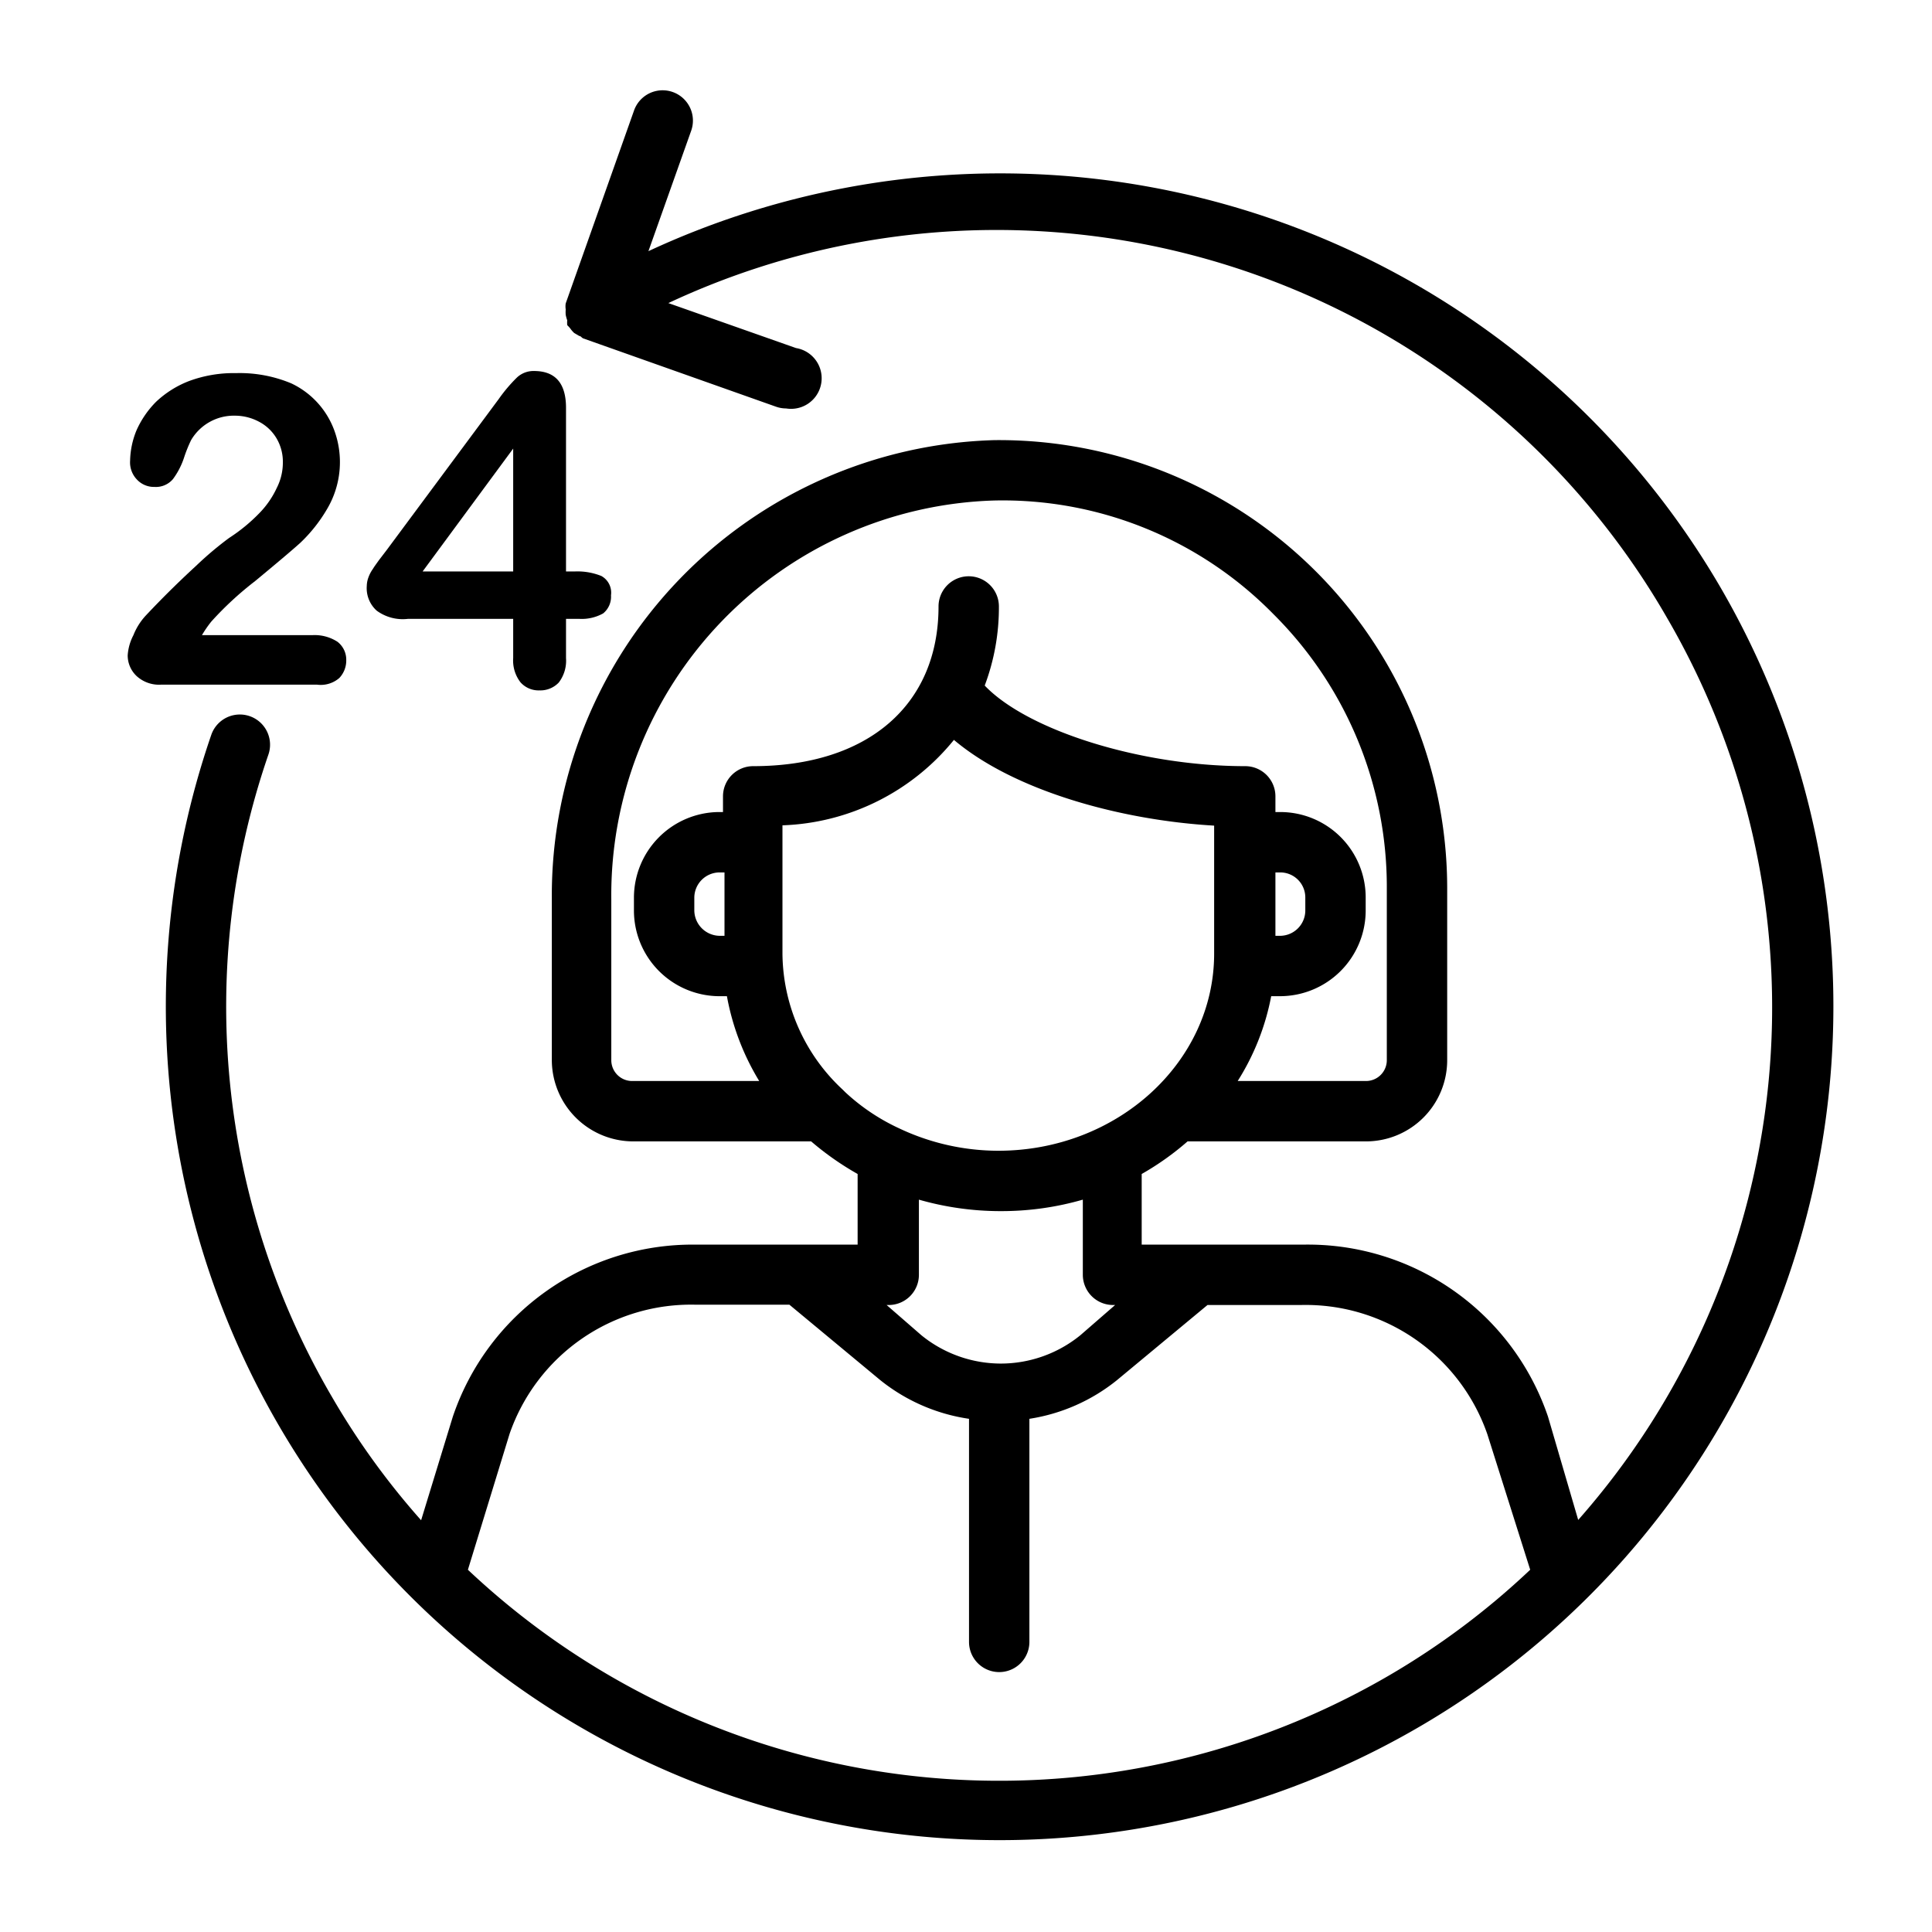 <?xml version="1.0" encoding="UTF-8" standalone="no"?> <svg xmlns="http://www.w3.org/2000/svg" viewBox="0 0 64 64"><g id="Layer_63" data-name="Layer 63"><path d="M57,19.47A27.62,27.62,0,0,0,21.48,8.32l1.42-4A1,1,0,0,0,21,3.67l-2.26,6.38a.06.06,0,0,1,0,0,.65.65,0,0,0,0,.2,1.1,1.1,0,0,0,0,.18,1.21,1.21,0,0,0,.05.18.94.94,0,0,0,0,.16l0,0a.08.08,0,0,0,0,0s.07.07.1.11a.93.93,0,0,0,.13.15l.17.1c.05,0,.08.06.13.08l6.38,2.26a1,1,0,0,0,.34.06,1,1,0,0,0,.33-2l-4.23-1.49A25.62,25.62,0,0,1,55.23,20.48a25.65,25.65,0,0,1-2.95,29.87l-1-3.42a8.4,8.4,0,0,0-8.1-5.7H37.82V38.89a9.26,9.26,0,0,0,1.52-1.08h5.91a2.69,2.69,0,0,0,2.69-2.69v-5.7a14.85,14.85,0,0,0-15-14.84,15.09,15.09,0,0,0-14.66,15.2v5.34a2.7,2.7,0,0,0,2.69,2.69h5.9a9.68,9.68,0,0,0,1.54,1.08v2.34H23.05A8.38,8.38,0,0,0,15,46.93l-1.05,3.43A25.06,25.06,0,0,1,11,46.28,25.61,25.61,0,0,1,8.89,25,1,1,0,1,0,7,24.34a27.62,27.62,0,1,0,50-4.87ZM29.79,37.38l0,0A6.8,6.8,0,0,1,28,36.18l-.08-.08h0a6.21,6.21,0,0,1-2-4.51V27.34a7.65,7.65,0,0,0,5.68-2.83c2,1.69,5.52,2.66,8.62,2.84v4.24c0,3.6-3.21,6.53-7.15,6.53A7.68,7.68,0,0,1,29.79,37.38ZM42.25,28.9h.16a.83.83,0,0,1,.83.83v.43a.84.84,0,0,1-.83.84h-.16Zm-22,6.22V29.78a13.08,13.08,0,0,1,12.68-13.2,12.56,12.56,0,0,1,9.25,3.76,12.74,12.74,0,0,1,3.76,9.08v5.7a.69.69,0,0,1-.69.69H41A8.07,8.07,0,0,0,42.11,33h.3a2.84,2.84,0,0,0,2.83-2.84v-.43a2.83,2.83,0,0,0-2.83-2.83h-.16v-.37s0-.05,0-.07,0-.05,0-.08a1,1,0,0,0-1-1c-3.47,0-7.22-1.19-8.63-2.67a7.35,7.35,0,0,0,.47-2.62,1,1,0,0,0-2,0c0,3.27-2.35,5.29-6.14,5.29a1,1,0,0,0-1,1v.52h-.16A2.84,2.84,0,0,0,21,29.73v.43A2.84,2.84,0,0,0,23.79,33h.29a8.22,8.22,0,0,0,1.07,2.81H20.94A.69.69,0,0,1,20.25,35.12ZM24,31h-.16a.85.85,0,0,1-.84-.84v-.43a.84.84,0,0,1,.84-.83H24Zm9.15,9.12a9.72,9.72,0,0,0,2.72-.38v2.49a1,1,0,0,0,.08.39,1,1,0,0,0,.92.61h.07l-1.15,1a4.18,4.18,0,0,1-2.64.94h0a4.18,4.18,0,0,1-2.63-.94l-1.15-1h.07a1,1,0,0,0,1-1h0V39.74A9.82,9.82,0,0,0,33.1,40.12ZM46,55.51A25.65,25.65,0,0,1,15.5,52l1.38-4.5a6.36,6.36,0,0,1,6.17-4.28h3.1l3,2.49A6.1,6.1,0,0,0,32.1,47v7.39a1,1,0,0,0,2,0V47A6.1,6.1,0,0,0,37,45.72l3-2.49h3.09a6.37,6.37,0,0,1,6.18,4.28L50.69,52A25.44,25.44,0,0,1,46,55.51Z"/><path d="M11.24,22.46a.84.84,0,0,0,.23-.59.75.75,0,0,0-.29-.61,1.39,1.39,0,0,0-.83-.22H6.69A3.75,3.75,0,0,1,7,20.59a10.92,10.92,0,0,1,1.45-1.34c.7-.58,1.2-1,1.5-1.27a5.06,5.06,0,0,0,.88-1.11,3.05,3.05,0,0,0,.23-2.65A2.78,2.78,0,0,0,9.65,12.7a4.43,4.43,0,0,0-1.83-.34,4.26,4.26,0,0,0-1.55.26,3.34,3.34,0,0,0-1.1.69,3.15,3.15,0,0,0-.65.95,2.77,2.77,0,0,0-.21,1,.82.82,0,0,0,.23.63.77.77,0,0,0,.58.24.74.74,0,0,0,.61-.26,2.51,2.51,0,0,0,.37-.72,4.6,4.6,0,0,1,.23-.57,1.64,1.64,0,0,1,1.45-.81,1.69,1.69,0,0,1,.8.2,1.46,1.46,0,0,1,.58.55,1.52,1.52,0,0,1,.21.8,1.85,1.85,0,0,1-.2.84,3,3,0,0,1-.58.84,5.67,5.67,0,0,1-1,.82,11.18,11.18,0,0,0-1.08.91c-.5.46-1.06,1-1.68,1.66a2.08,2.08,0,0,0-.41.65,1.68,1.68,0,0,0-.19.67.94.94,0,0,0,.29.68,1.1,1.1,0,0,0,.82.29h5.16A.94.94,0,0,0,11.24,22.46Z"/><path d="M13.52,20.5H17v1.3a1.18,1.18,0,0,0,.24.8.8.8,0,0,0,.63.27.84.84,0,0,0,.64-.26,1.19,1.19,0,0,0,.24-.81V20.5h.43a1.46,1.46,0,0,0,.8-.18.71.71,0,0,0,.26-.6.63.63,0,0,0-.32-.64,2.12,2.12,0,0,0-.87-.15h-.3V13.51c0-.81-.35-1.22-1.06-1.22a.8.8,0,0,0-.57.22,5.12,5.12,0,0,0-.6.71l-3.71,5-.26.34c-.07.1-.14.19-.2.29a1.15,1.15,0,0,0-.15.29.86.86,0,0,0-.05.27,1,1,0,0,0,.33.82A1.46,1.46,0,0,0,13.52,20.5ZM17,14.86v4.07H14Z"/></g></svg>